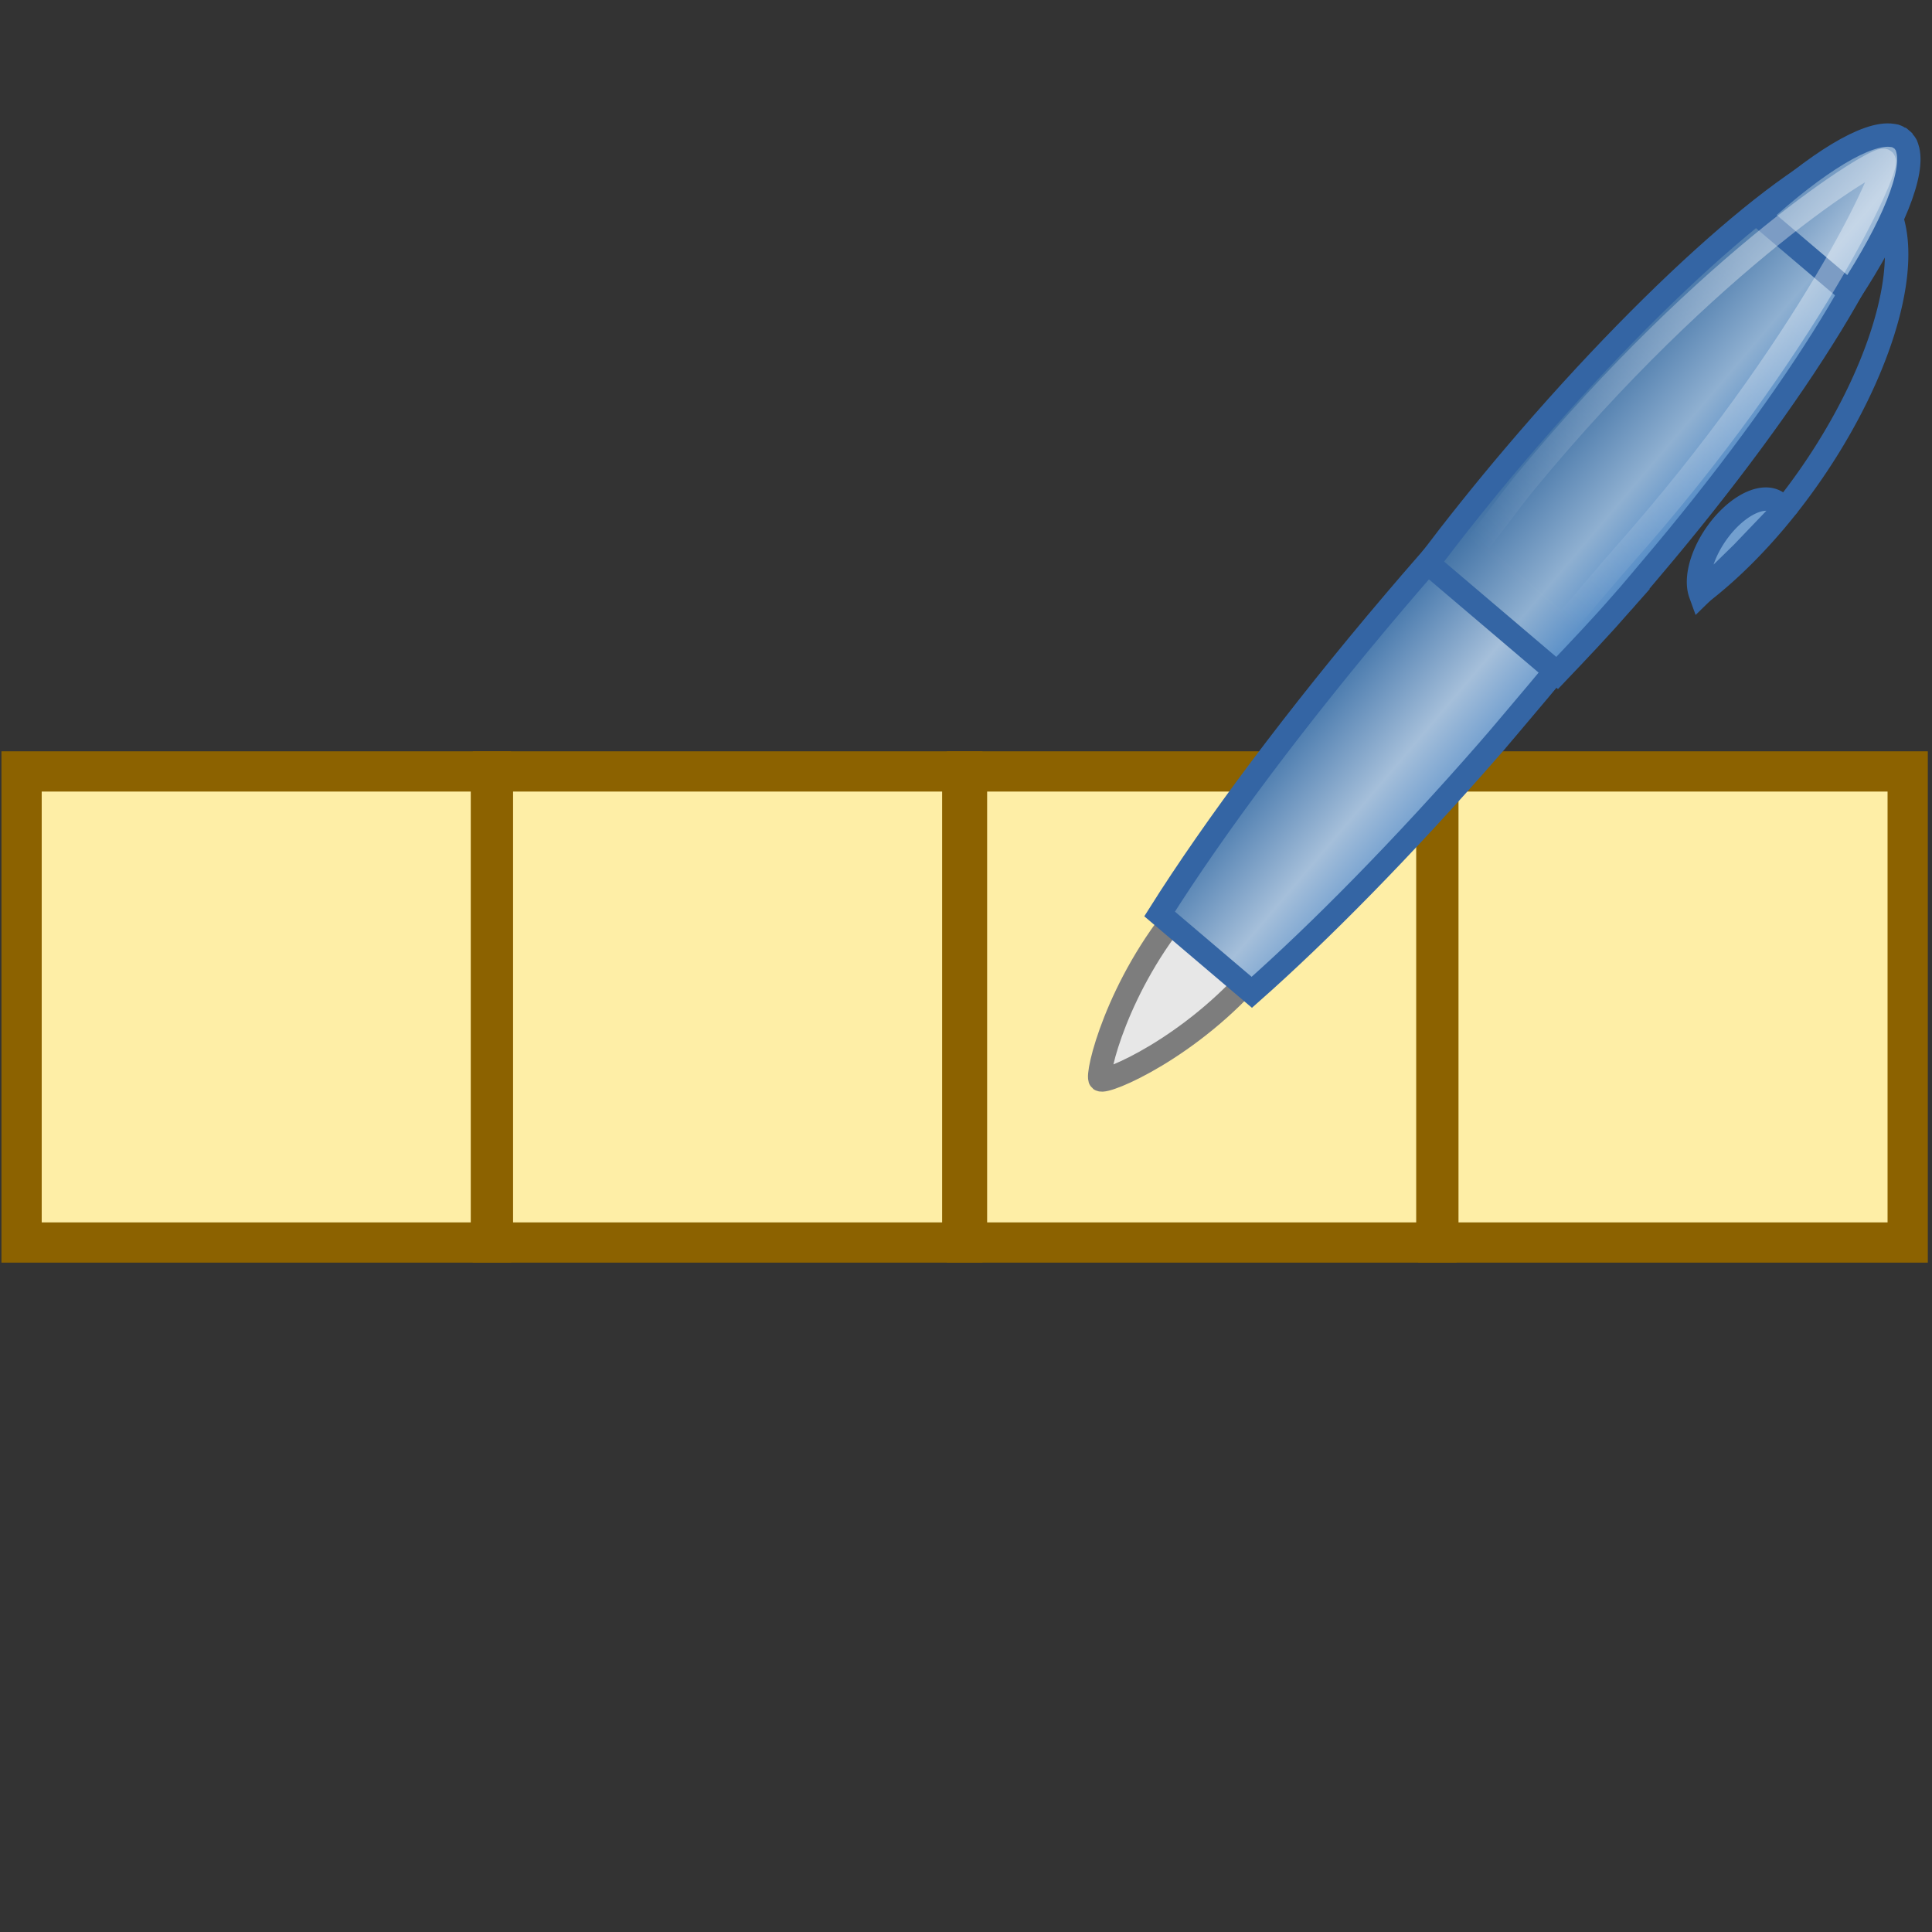 <?xml version="1.0" encoding="UTF-8" standalone="no"?>
<svg
   xmlns:dc="http://purl.org/dc/elements/1.1/"
   xmlns:cc="http://creativecommons.org/ns#"
   xmlns:rdf="http://www.w3.org/1999/02/22-rdf-syntax-ns#"
   xmlns:svg="http://www.w3.org/2000/svg"
   xmlns="http://www.w3.org/2000/svg"
   xmlns:xlink="http://www.w3.org/1999/xlink"
   xmlns:sodipodi="http://sodipodi.sourceforge.net/DTD/sodipodi-0.dtd"
   xmlns:inkscape="http://www.inkscape.org/namespaces/inkscape"
   id="SVGRoot"
   version="1.1"
   viewBox="0 0 48.0 48.0"
   height="48.0px"
   width="48.0px"
   inkscape:version="1.0beta2 (95f4e85, 2020-03-08)"
   sodipodi:docname="setelement.svg">
  <rect x="0" y="0" width="48.0" height="48.0" fill="#333333" stroke="none"/>
  <defs
     id="defs10">
    <linearGradient
       inkscape:collect="always"
       xlink:href="#linearGradient9910"
       id="linearGradient1397"
       gradientUnits="userSpaceOnUse"
       gradientTransform="matrix(-0.493,-0.717,0.717,-0.493,-9.268,79.419)"
       x1="28.245"
       y1="60.446"
       x2="28.245"
       y2="68.225" />
    <linearGradient
       id="linearGradient9910">
      <stop
         style="stop-color:#729fcf;stop-opacity:1;"
         offset="0"
         id="stop9912" />
      <stop
         id="stop9918"
         offset="0.316"
         style="stop-color:#a5bfda;stop-opacity:1;" />
      <stop
         style="stop-color:#376ca4;stop-opacity:1;"
         offset="1"
         id="stop9914" />
    </linearGradient>
    <linearGradient
       inkscape:collect="always"
       xlink:href="#linearGradient9920"
       id="linearGradient1399"
       gradientUnits="userSpaceOnUse"
       gradientTransform="matrix(-0.493,-0.717,0.717,-0.493,-9.268,79.419)"
       x1="28.245"
       y1="60.446"
       x2="28.245"
       y2="68.225" />
    <linearGradient
       id="linearGradient9920">
      <stop
         id="stop9922"
         offset="0"
         style="stop-color:#5b90c8;stop-opacity:1;" />
      <stop
         style="stop-color:#8fb0d1;stop-opacity:1;"
         offset="0.316"
         id="stop9924" />
      <stop
         id="stop9926"
         offset="1"
         style="stop-color:#34679d;stop-opacity:1;" />
    </linearGradient>
    <linearGradient
       y2="62.827"
       x2="38.061"
       y1="62.402"
       x1="55.876"
       gradientTransform="matrix(-0.493,-0.717,0.717,-0.493,-9.268,79.419)"
       gradientUnits="userSpaceOnUse"
       id="linearGradient60188"
       xlink:href="#linearGradient9952"
       inkscape:collect="always" />
    <linearGradient
       inkscape:collect="always"
       id="linearGradient9952">
      <stop
         style="stop-color:#ffffff;stop-opacity:1;"
         offset="0"
         id="stop9954" />
      <stop
         style="stop-color:#ffffff;stop-opacity:0;"
         offset="1"
         id="stop9956" />
    </linearGradient>
    <linearGradient
       y2="68.225"
       x2="28.245"
       y1="60.446"
       x1="28.245"
       gradientTransform="matrix(-0.493,-0.717,0.717,-0.493,-9.268,79.419)"
       gradientUnits="userSpaceOnUse"
       id="linearGradient58746"
       xlink:href="#linearGradient9910"
       inkscape:collect="always" />
  </defs>
  <sodipodi:namedview
     id="base"
     pagecolor="#ffffff"
     bordercolor="#666666"
     borderopacity="1.0"
     inkscape:pageopacity="0.0"
     inkscape:pageshadow="2"
     inkscape:zoom="15.893865"
     inkscape:cx="29.657244"
     inkscape:cy="22.23118"
     inkscape:document-units="px"
     inkscape:current-layer="layer1"
     inkscape:document-rotation="0"
     showgrid="false"
     inkscape:window-width="2880"
     inkscape:window-height="1557"
     inkscape:window-x="-8"
     inkscape:window-y="-8"
     inkscape:window-maximized="1"
     inkscape:snap-global="false">
    <inkscape:grid
       id="grid19"
       type="xygrid" />
  </sodipodi:namedview>
  <g
     inkscape:label="Layer 1"
     inkscape:groupmode="layer"
     id="layer1">
    <rect
       style="font-variation-settings:normal;vector-effect:none;fill:#feeea6;fill-opacity:1;stroke:#8c6200;stroke-width:1;stroke-linecap:butt;stroke-linejoin:miter;stroke-miterlimit:4;stroke-dasharray:none;stroke-dashoffset:0;stroke-opacity:1;stop-color:#000000"
       id="rect26"
       width="11.66"
       height="11.704"
       x="0.536"
       y="19.166" />
    <rect
       y="19.166"
       x="12.247"
       height="11.704"
       width="11.66"
       id="rect859"
       style="font-variation-settings:normal;vector-effect:none;fill:#feeea6;fill-opacity:1;stroke:#8c6200;stroke-width:1;stroke-linecap:butt;stroke-linejoin:miter;stroke-miterlimit:4;stroke-dasharray:none;stroke-dashoffset:0;stroke-opacity:1;stop-color:#000000" />
    <rect
       style="font-variation-settings:normal;vector-effect:none;fill:#feeea6;fill-opacity:1;stroke:#8c6200;stroke-width:1;stroke-linecap:butt;stroke-linejoin:miter;stroke-miterlimit:4;stroke-dasharray:none;stroke-dashoffset:0;stroke-opacity:1;stop-color:#000000"
       id="rect861"
       width="11.66"
       height="11.704"
       x="24.025"
       y="19.166" />
    <rect
       y="19.166"
       x="35.736"
       height="11.704"
       width="11.66"
       id="rect863"
       style="font-variation-settings:normal;vector-effect:none;fill:#feeea6;fill-opacity:1;stroke:#8c6200;stroke-width:1;stroke-linecap:butt;stroke-linejoin:miter;stroke-miterlimit:4;stroke-dasharray:none;stroke-dashoffset:0;stroke-opacity:1;stop-color:#000000" />
    <g
       id="g1387"
       transform="matrix(-0.637,-0.065,-0.065,0.637,50.429,2.564)">
      <path
         inkscape:r_cy="true"
         inkscape:r_cx="true"
         sodipodi:nodetypes="cszsc"
         id="path9903"
         d="m 23.877,29.503 c 0.882,-0.607 3.381,1.585 5.632,4.855 2.251,3.27 2.719,6.86 2.524,6.994 -0.217,0.149 -3.381,-1.585 -5.632,-4.855 -2.251,-3.27 -3.407,-6.387 -2.524,-6.994 z"
         style="color:#000000;display:inline;overflow:visible;visibility:visible;fill:#e7e7e7;fill-opacity:1;fill-rule:evenodd;stroke:#7d7d7d;stroke-width:0.908;stroke-linecap:butt;stroke-linejoin:miter;stroke-miterlimit:4;stroke-dashoffset:0;stroke-opacity:1;marker:none"
         inkscape:connector-curvature="0" />
      <g
         inkscape:r_cy="true"
         inkscape:r_cx="true"
         transform="matrix(0.796,0.083,-0.083,0.796,1.531,-0.73)"
         id="g9975">
        <path
           sodipodi:type="arc"
           style="color:#000000;display:inline;overflow:visible;visibility:visible;fill:none;stroke:#3465a4;stroke-width:1.139;stroke-linecap:butt;stroke-linejoin:miter;stroke-miterlimit:4;stroke-dasharray:none;stroke-dashoffset:0;stroke-opacity:1;marker:none"
           id="path9905"
           sodipodi:cx="40.1875"
           sodipodi:cy="62"
           sodipodi:rx="13.0625"
           sodipodi:ry="5.5"
           d="m 32.086,57.686 a 13.062,5.5 0 0 1 12.493,-0.865 13.062,5.5 0 0 1 8.367,4.001"
           inkscape:r_cx="true"
           inkscape:r_cy="true"
           sodipodi:start="4.0433671"
           sodipodi:end="6.067175"
           sodipodi:open="true"
           transform="matrix(-0.563,-0.817,0.825,-0.568,-15.221,83.887)"
           sodipodi:arc-type="arc" />
        <path
           sodipodi:type="arc"
           style="color:#000000;display:inline;overflow:visible;visibility:visible;fill:#729fcf;fill-opacity:1;fill-rule:evenodd;stroke:#3465a4;stroke-width:1.139;stroke-linecap:butt;stroke-linejoin:miter;stroke-miterlimit:4;stroke-dasharray:none;stroke-dashoffset:0;stroke-opacity:1;marker:none"
           id="path9907"
           sodipodi:cx="33.5"
           sodipodi:cy="54.9375"
           sodipodi:rx="3"
           sodipodi:ry="1.5625"
           d="m 36.365,54.473 a 3,1.562 0 0 1 -1.888,1.942 3,1.562 0 0 1 -3.783,-0.925 L 33.5,54.938 Z"
           inkscape:r_cx="true"
           inkscape:r_cy="true"
           sodipodi:start="5.9815064"
           sodipodi:end="2.7801561"
           transform="matrix(-0.563,-0.817,0.825,-0.568,-14.286,81.453)"
           sodipodi:arc-type="slice" />
      </g>
      <path
         inkscape:r_cy="true"
         inkscape:r_cx="true"
         id="path9898"
         d="m 18.309,27.046 c 2.942,4.155 5.833,7.753 8.219,10.339 l 3.868,-2.662 C 28.634,31.172 25.891,26.578 22.565,21.745 16.561,13.023 10.607,6.378 8.253,5.59 8.18,5.567 8.083,5.537 8.018,5.526 c -0.046,-0.007 -0.114,-0.005 -0.156,-0.006 -0.066,3.061e-4 -0.151,0.014 -0.207,0.03 -0.014,0.004 -0.056,0.004 -0.069,0.01 -0.013,0.006 -0.039,0.029 -0.052,0.035 -0.006,0.004 -0.02,0.014 -0.026,0.018 -0.006,0.004 -0.02,0.014 -0.026,0.018 -0.011,0.009 -0.041,0.026 -0.052,0.035 -0.01,0.01 -0.025,0.05 -0.034,0.061 C 7.362,5.774 7.319,5.849 7.295,5.91 7.281,5.95 7.254,6.013 7.245,6.058 7.232,6.123 7.226,6.224 7.221,6.3 7.117,8.781 11.198,16.715 17.202,25.437 c 0.374,0.543 0.735,1.083 1.107,1.609 z"
         style="color:#000000;display:inline;overflow:visible;visibility:visible;fill:url(#linearGradient58746);fill-opacity:1;fill-rule:evenodd;stroke:#3465a4;stroke-width:0.908;stroke-linecap:butt;stroke-linejoin:miter;stroke-miterlimit:4;stroke-dasharray:none;stroke-dashoffset:0;stroke-opacity:1;marker:none"
         inkscape:connector-curvature="0" />
      <path
         inkscape:r_cy="true"
         inkscape:r_cx="true"
         id="path9893"
         d="m 13.744,20.855 c 0.747,1.048 1.521,2.054 2.256,3.001 l 5.415,-3.727 C 20.529,18.671 19.546,17.139 18.484,15.597 13.419,8.237 8.192,2.772 5.942,2.288 c -0.02,-0.004 -0.067,-0.012 -0.087,-0.016 -0.019,-0.003 -0.068,-0.014 -0.087,-0.016 -0.046,-0.004 -0.113,-0.007 -0.156,-0.006 -0.017,9.059e-4 -0.053,0.008 -0.069,0.01 -0.048,0.006 -0.12,0.024 -0.164,0.038 -0.014,0.005 -0.055,0.004 -0.069,0.01 -0.02,0.009 -0.058,0.042 -0.077,0.053 -0.006,0.004 -0.02,0.014 -0.026,0.018 -0.006,0.004 -0.02,0.013 -0.026,0.018 -0.017,0.014 -0.061,0.038 -0.077,0.053 -0.01,0.011 -0.024,0.049 -0.034,0.061 -0.029,0.036 -0.071,0.097 -0.094,0.14 -0.007,0.015 -0.027,0.046 -0.034,0.061 -0.016,0.04 -0.038,0.103 -0.05,0.148 -0.005,0.018 -0.012,0.068 -0.016,0.087 -0.004,0.019 -0.013,0.067 -0.016,0.087 -0.351,2.275 2.888,9.108 7.954,16.468 0.315,0.458 0.616,0.911 0.932,1.353 z"
         style="color:#000000;display:inline;overflow:visible;visibility:visible;fill:url(#linearGradient1399);fill-opacity:1;fill-rule:evenodd;stroke:#3465a4;stroke-width:0.908;stroke-linecap:butt;stroke-linejoin:miter;stroke-miterlimit:4;stroke-dasharray:none;stroke-dashoffset:0;stroke-opacity:1;marker:none"
         inkscape:connector-curvature="0" />
      <path
         inkscape:r_cy="true"
         inkscape:r_cx="true"
         id="path9888"
         d="M 6.2,8.019 10.016,5.392 C 7.991,3.127 6.164,1.729 5.177,1.785 c -0.006,4.84e-4 -0.03,0.002 -0.037,0.002 -0.006,7.266e-4 -0.03,0.001 -0.037,0.002 -0.006,9.697e-4 -0.031,0.001 -0.037,0.002 -0.035,0.007 -0.092,0.028 -0.125,0.04 -0.005,0.002 -0.021,0.016 -0.026,0.018 -0.005,0.002 -0.031,-2.948e-4 -0.037,0.002 -0.005,0.003 -0.021,0.015 -0.026,0.018 -0.005,0.003 -0.021,0.015 -0.026,0.018 -0.005,0.003 -0.021,0.015 -0.026,0.018 -0.005,0.003 -0.021,0.014 -0.026,0.018 -0.004,0.003 -0.021,0.014 -0.026,0.018 -0.004,0.004 -0.022,0.014 -0.026,0.018 -0.004,0.004 -0.011,0.029 -0.015,0.033 -0.004,0.004 -0.022,0.013 -0.026,0.018 -0.023,0.026 -0.062,0.072 -0.082,0.102 -0.003,0.005 -0.012,0.028 -0.015,0.033 -0.003,0.005 -0.012,0.028 -0.015,0.033 -0.003,0.006 -0.012,0.028 -0.015,0.033 -0.405,0.901 0.249,3.108 1.642,5.808 z"
         style="color:#000000;display:inline;overflow:visible;visibility:visible;fill:url(#linearGradient1397);fill-opacity:1;fill-rule:evenodd;stroke:#3465a4;stroke-width:0.908;stroke-linecap:butt;stroke-linejoin:miter;stroke-miterlimit:4;stroke-dasharray:none;stroke-dashoffset:0;stroke-opacity:1;marker:none"
         inkscape:connector-curvature="0" />
      <path
         sodipodi:nodetypes="cccszsc"
         id="path9930"
         d="m 15.418,21.244 c 0.189,0.267 0.378,0.516 0.566,0.778 l 3.75,-2.584 C 19.22,18.66 18.496,17.39 17.957,16.581 11.745,7.264 5.657,2.609 5.403,2.783 5.124,2.974 7.568,10.26 13.9,19.061 c 0.372,0.517 1.16,1.676 1.517,2.183 z"
         style="color:#000000;display:inline;overflow:visible;visibility:visible;opacity:0.357;fill:none;stroke:url(#linearGradient60188);stroke-width:0.908;stroke-linecap:round;stroke-linejoin:round;stroke-miterlimit:4;stroke-dasharray:none;stroke-dashoffset:0;stroke-opacity:1;marker:none"
         inkscape:r_cx="true"
         inkscape:r_cy="true"
         inkscape:connector-curvature="0" />
    </g>
  </g>
</svg>
